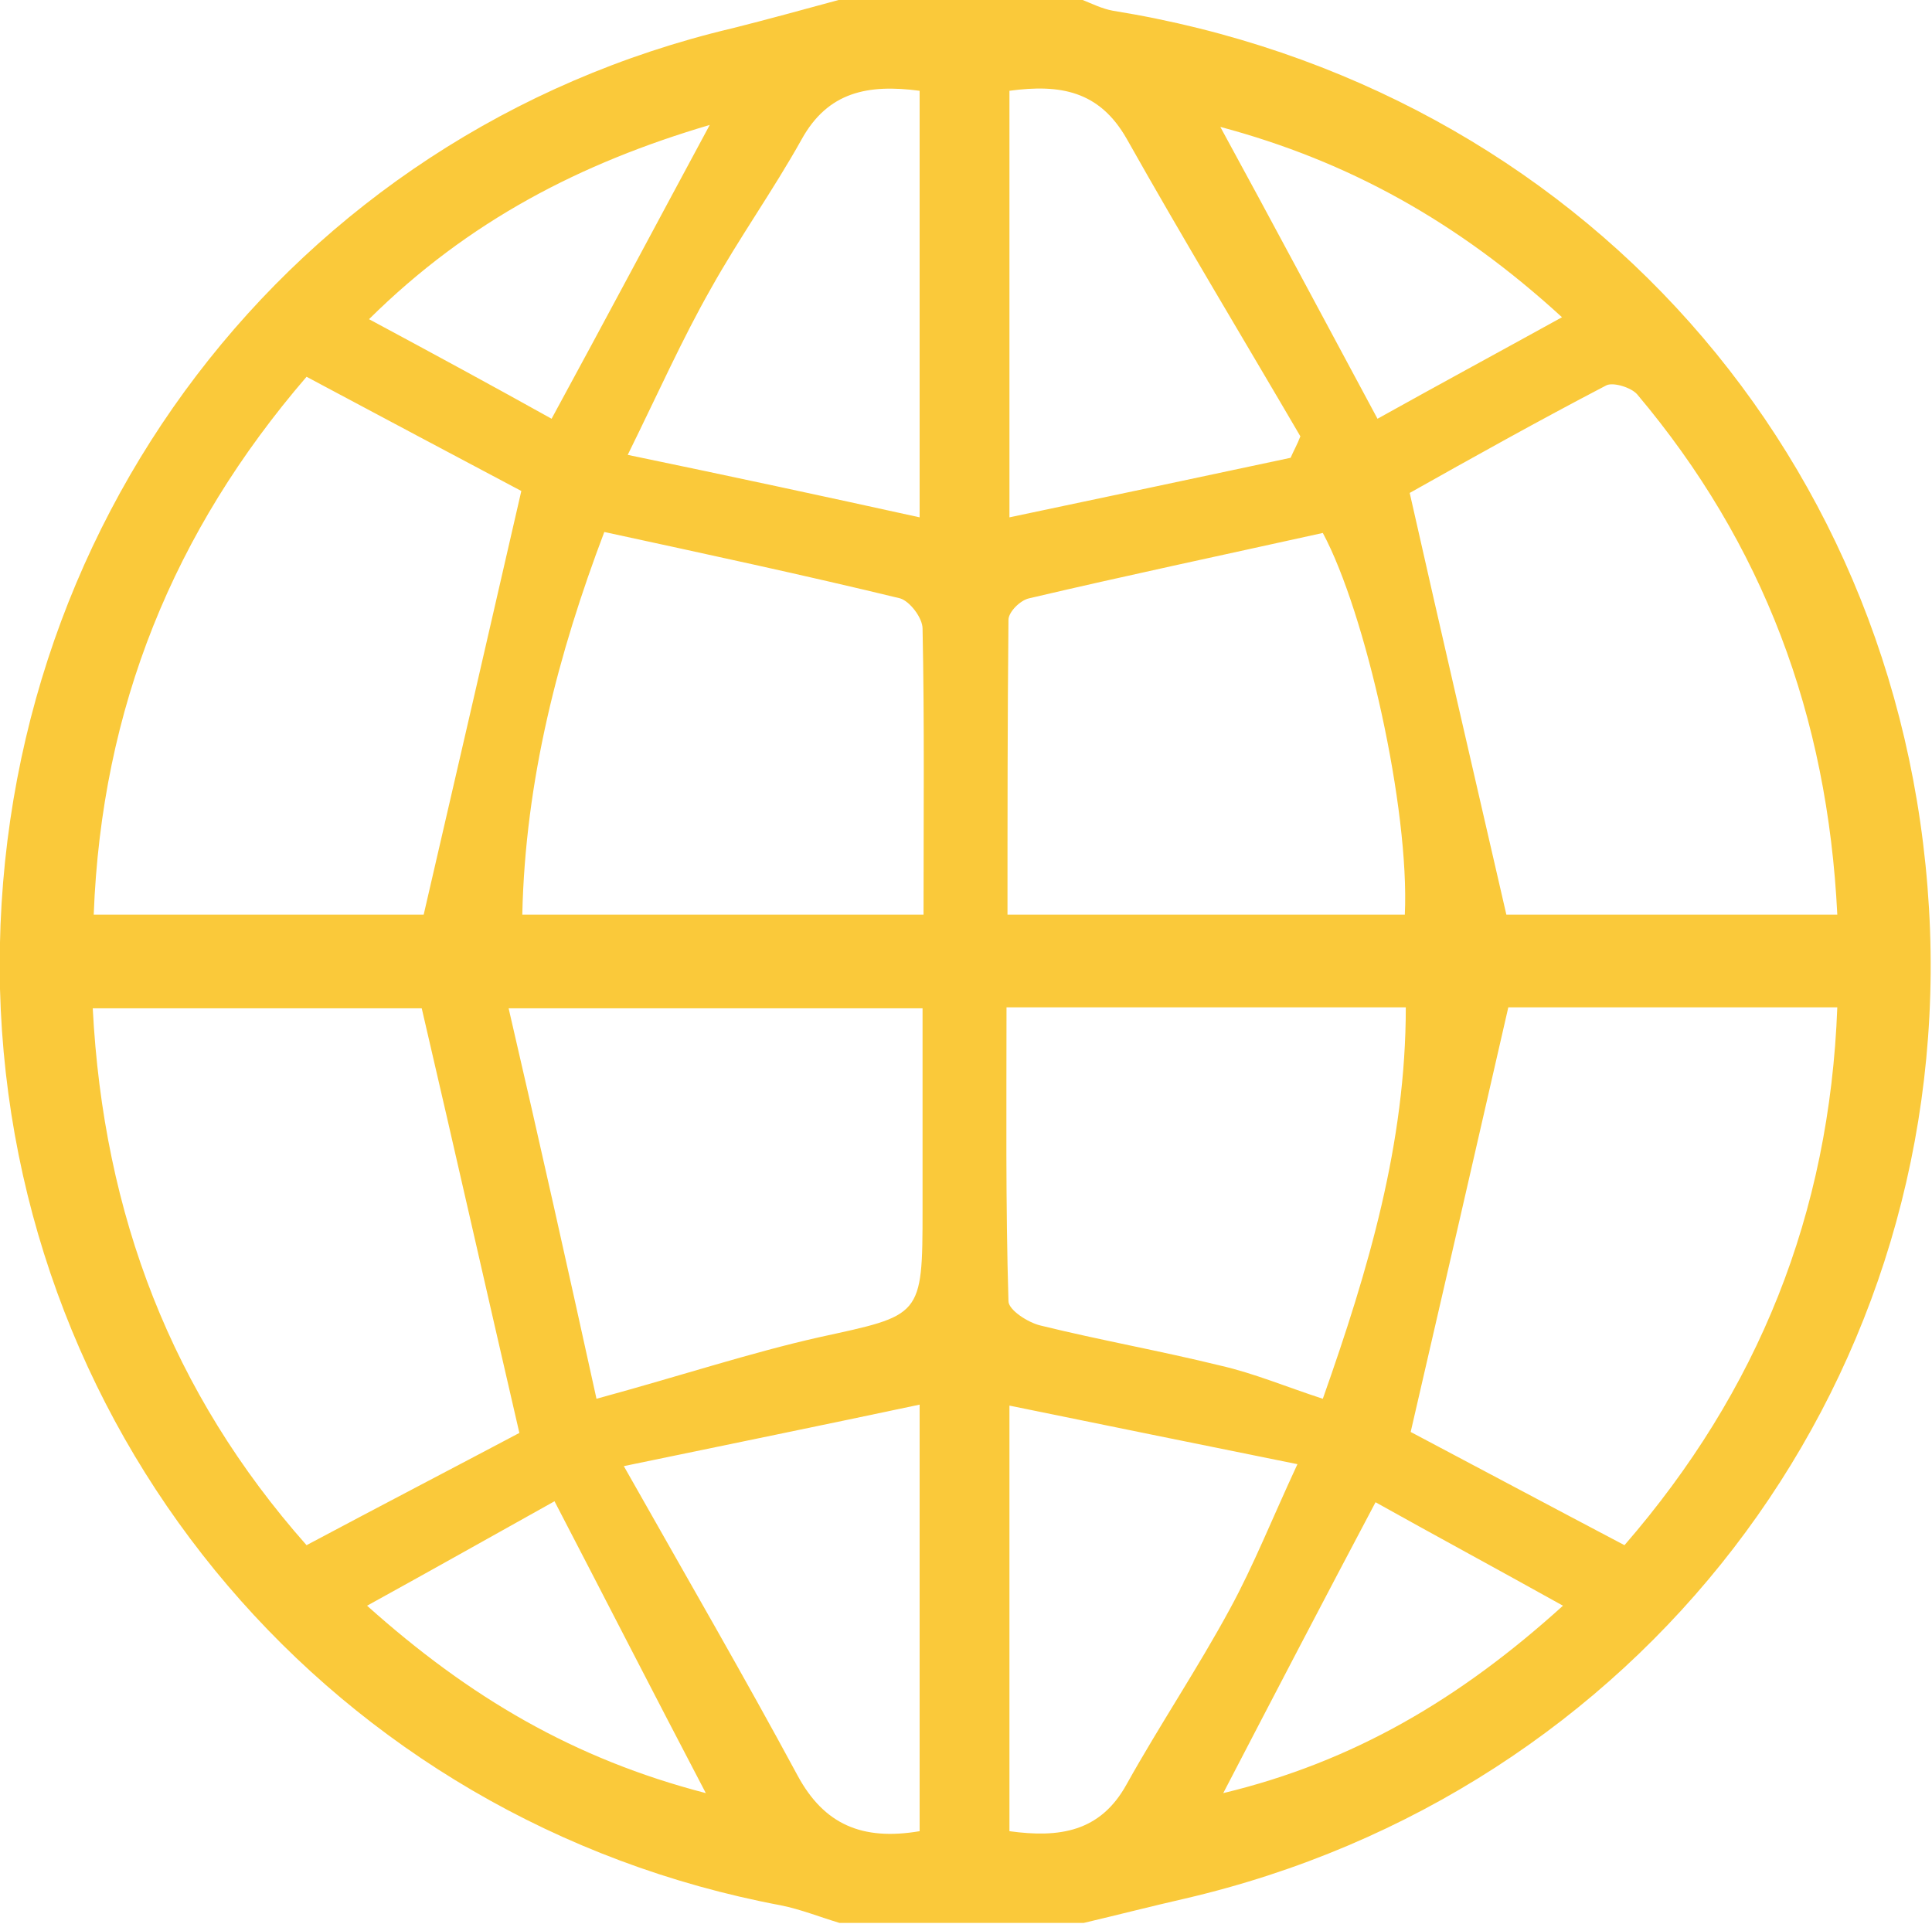 <svg id="Layer_1" xmlns="http://www.w3.org/2000/svg" viewBox="0 0 197.9 197.1">
  <style>
    .st0{fill:#FAC93A;}
  </style>
  <path class="st0" d="M85.9 0h25c1 .4 2 .9 3.1 1.1 47.8 7.7 81.9 46.1 83.7 94.2 1.7 47.3-29.9 88.4-76.3 99.2-3.5.8-7 1.7-10.4 2.5H86c-2-.6-4-1.4-6-1.8-45.7-8.6-78.8-47.5-80-93.9-1.1-47.1 29.8-87.7 75-98.4C78.6 2 82.2 1 85.9 0zM43.4 93.7c3.4-14.7 6.7-29 10-43.4-7-3.7-14.3-7.6-22-11.7-13.6 15.8-21 33.9-21.8 55.1h33.8zm110.9 0h33.9c-1-20.4-7.6-38-20.5-53.3-.6-.7-2.5-1.3-3.2-.9-6.9 3.6-13.7 7.4-20.1 11 3.2 14.2 6.5 28.4 9.9 43.2zM53.2 146.8c-3.4-14.7-6.6-28.9-10-43.5H9.5c1.1 21.2 8.1 39.4 21.9 55 7.7-4.1 15-7.9 21.8-11.5zm101.3-43.6c-3.4 14.9-6.7 29.2-10 43.5 7 3.7 14.3 7.6 21.9 11.6 13.7-15.8 21-33.9 21.8-55.1h-33.7zM61.9 54.5c-4.7 12.4-8.1 25.4-8.4 39.2h41.1c0-10 .1-19.7-.1-29.3 0-1.1-1.3-2.8-2.3-3.1-9.9-2.4-19.7-4.5-30.3-6.8zm-.8 88.8c8.8-2.4 15.7-4.7 22.8-6.3 10.5-2.3 10.6-2 10.6-13.1v-20.6H52.1c3.2 13.8 6.1 26.8 9 40zm74.4-88.7c-10.4 2.3-20.3 4.4-30.1 6.7-.9.2-2.1 1.4-2.1 2.2-.1 10.1-.1 20.2-.1 30.2h40.7c.5-10.8-4-30.9-8.4-39.1zm-32.4 48.6c0 10.2-.1 20.2.2 30.1 0 .9 2 2.2 3.3 2.5 6.1 1.5 12.3 2.6 18.4 4.1 3.5.8 6.8 2.2 10.5 3.4 4.7-13.3 8.5-26.2 8.5-40.1h-40.9zM94.2 9.3c-5.3-.7-9.4.1-12.1 5-2.9 5.2-6.4 10.1-9.3 15.3-2.9 5.1-5.3 10.5-8.5 17 10.6 2.2 19.9 4.2 29.9 6.4V9.3zm38 37.6c.3-.7.7-1.4 1-2.2-5.9-10.1-12-20.2-17.8-30.5-2.8-4.9-6.8-5.6-12-4.9V53c10-2.1 19.4-4.1 28.8-6.1zm-38 140.7v-43.7c-9.9 2.1-19.2 4-30.3 6.3 6.5 11.5 12.3 21.5 17.8 31.7 2.7 5 6.6 6.7 12.5 5.7zm9.2 0c5.1.7 9.3.1 12-4.8 3.4-6.1 7.3-11.9 10.6-18 2.4-4.4 4.3-9.2 6.9-14.8-10.4-2.1-19.7-4-29.5-6v43.6zM56.5 42.9C62.1 32.6 67.2 23 72.7 12.8 59.5 16.7 48 22.6 37.8 32.7c6.7 3.6 12.6 6.8 18.7 10.2zm84.6 0c6.1-3.4 12.2-6.7 18.9-10.4-10.7-9.8-21.9-16-35-19.5 5.4 9.9 10.4 19.3 16.1 29.9zM72.3 183.7c-5.5-10.5-10.3-19.9-15.5-29.9-6.1 3.4-12.3 6.9-19.2 10.7 10.5 9.4 21.2 15.7 34.7 19.2zm53 0c13.3-3.2 24.2-9.6 34.8-19.2-7-3.9-13.3-7.3-19.2-10.6-5.4 10.2-10.3 19.6-15.6 29.8z"/>
</svg>
